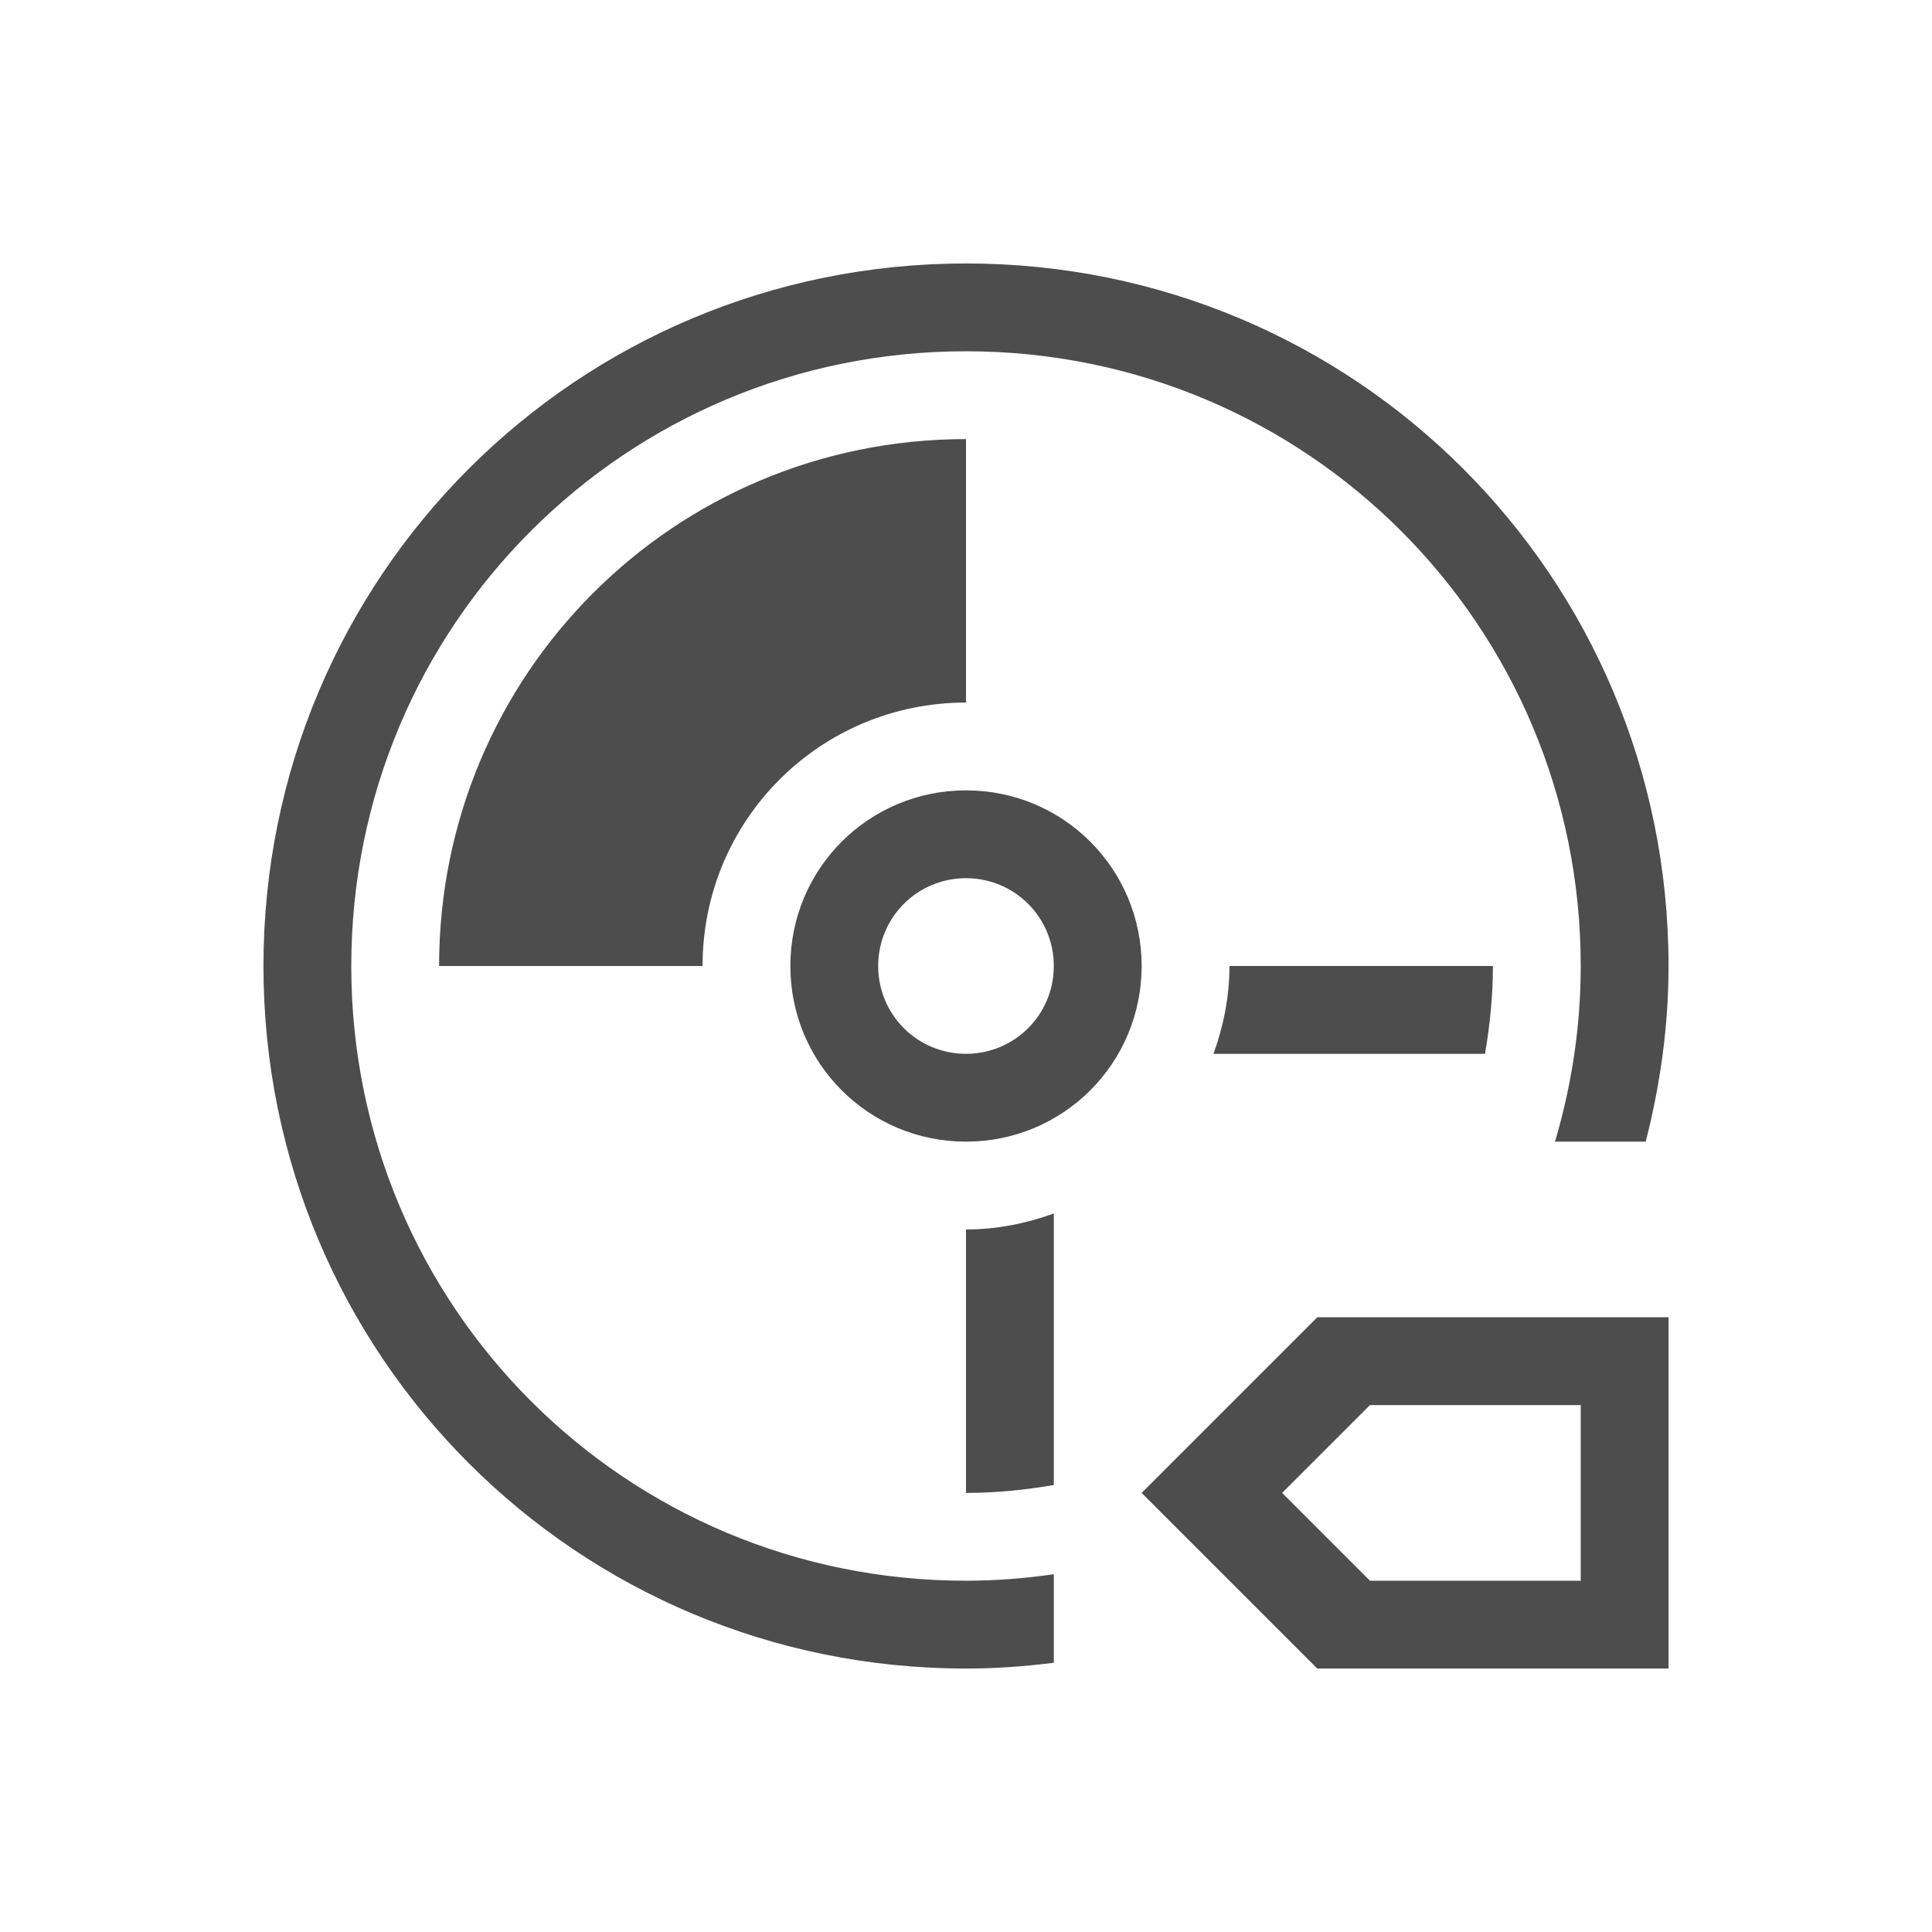 <svg height="22" viewBox="0 0 22 22" width="22" xmlns="http://www.w3.org/2000/svg" xmlns:sodipodi="http://sodipodi.sourceforge.net/DTD/sodipodi-0.dtd" xmlns:inkscape="http://www.inkscape.org/namespaces/inkscape">
 <g transform="matrix(1 0 0 1 0 -1030.4)">
  <path d="m11 3c-4.432 0-8 3.568-8 8s3.568 8 8 8c0.339 0 0.673-0.024 1-0.066v-1.008c-0.326 0.047-0.66 0.074-1 0.074-3.878 0-7-3.122-7-7s3.122-7 7-7 7 3.122 7 7c0 0.696-0.105 1.366-0.293 2h1.033c0.164-0.64 0.26-1.308 0.26-2 0-4.432-3.568-8-8-8zm0 2c-3.324 0-6 2.676-6 6h3c0-1.662 1.338-3 3-3v-3zm0 4c-1.108 0-2 0.892-2 2s0.892 2 2 2 2-0.892 2-2-0.892-2-2-2zm0 1c0.554 0 1 0.446 1 1s-0.446 1-1 1-1-0.446-1-1 0.446-1 1-1zm3 1c0 0.353-0.069 0.688-0.182 1h3.092c0.056-0.325 0.09-0.658 0.09-1h-3zm-2 2.818c-0.312 0.113-0.647 0.182-1 0.182v3c0.342 0 0.675-0.034 1-0.09v-3.092z" fill="#4d4d4d" transform="matrix(1 0 0 1 0 1030.4)"/>
  <path d="m15 1045.4-2 2 2 2h4v-4zm0.6 1h2.4v2h-2.4l-1-1z" fill="#4d4d4d" fill-rule="evenodd"/>
 </g>
</svg>
